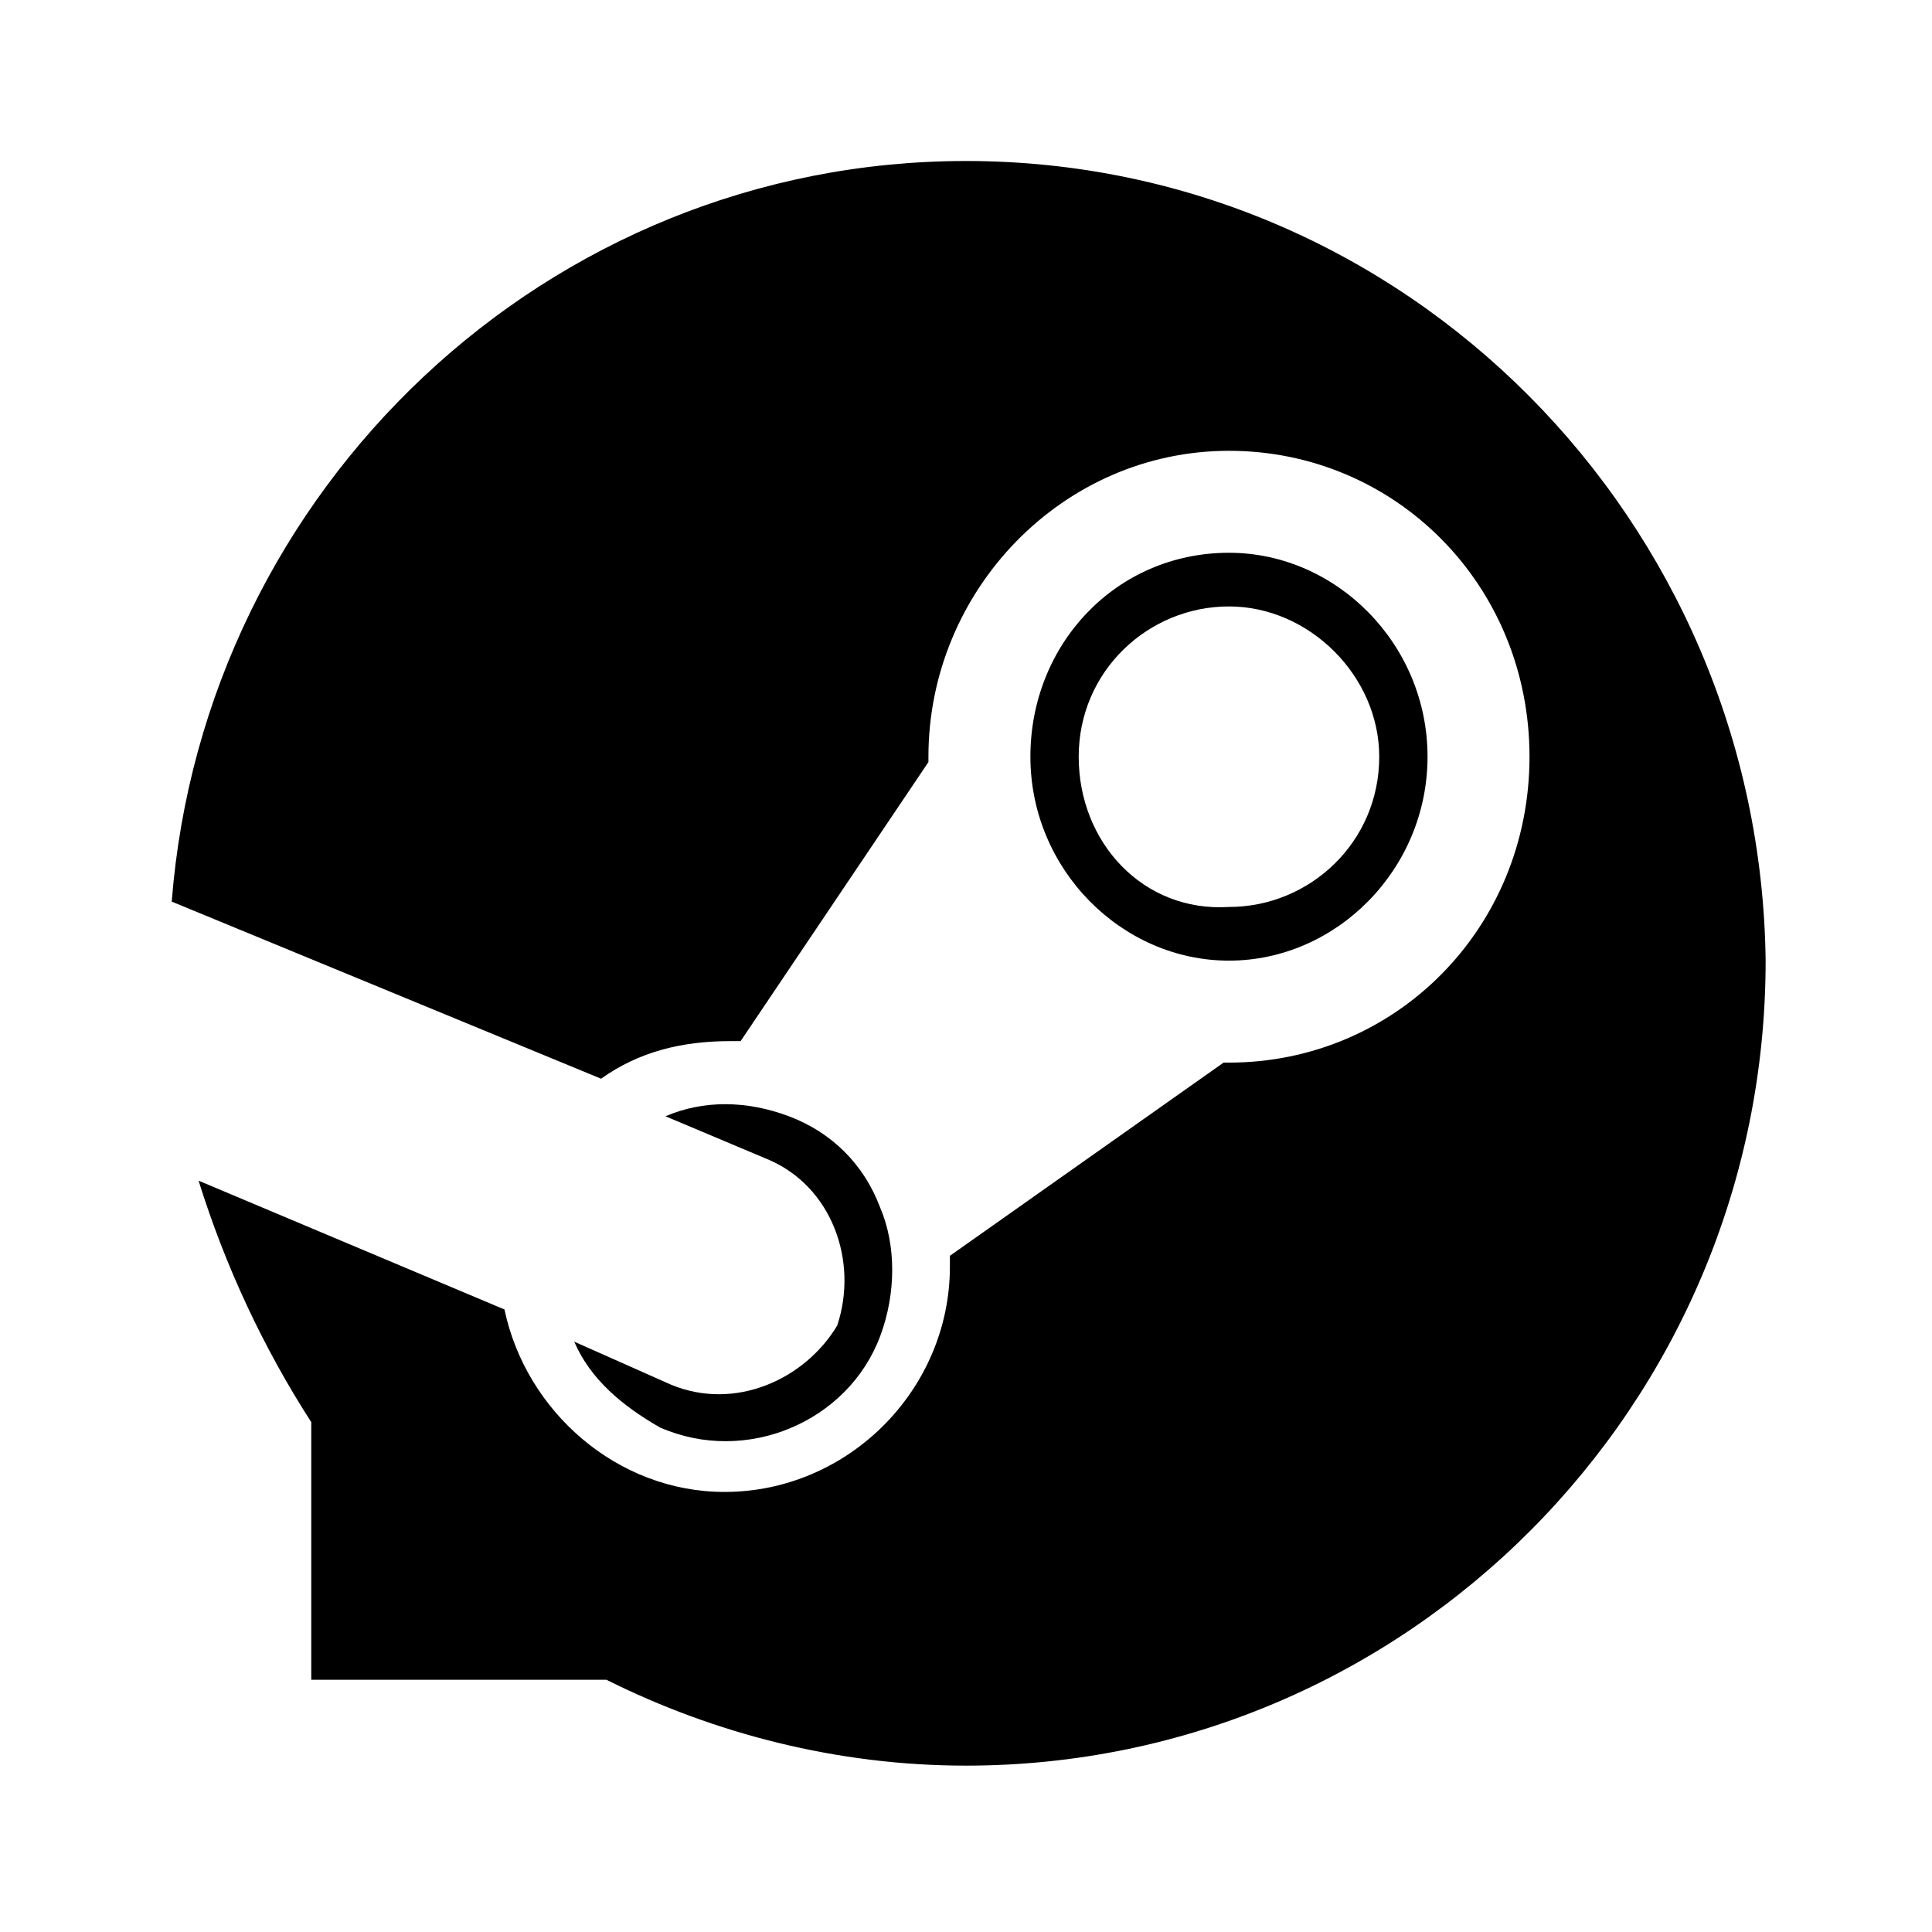 <?xml version="1.0" encoding="utf-8" standalone="no"?><svg xmlns:android="http://schemas.android.com/apk/res/android" height="36.0" width="36.0" xmlns="http://www.w3.org/2000/svg">
    <path d="M18,3C10.2,3,3.8,9.1,3.2,16.8l8,3.3c0.7-0.5,1.5-0.7,2.4-0.7c0.1,0,0.2,0,0.2,0l3.5-5.2v-0.1c0-3.1,2.5-5.7,5.6-5.7 c3.1,0,5.6,2.5,5.6,5.7s-2.5,5.7-5.6,5.7c0,0-0.1,0-0.1,0l-5.1,3.6c0,0.1,0,0.1,0,0.2c0,2.3-1.9,4.2-4.2,4.2c-2,0-3.7-1.5-4.1-3.4 l-5.7-2.4c0.5,1.6,1.2,3.1,2.1,4.5v4.8h5.5c2,1,4.3,1.6,6.7,1.6c8.2,0,14.9-6.7,14.9-15C32.8,9.7,26.2,3,18,3z" fill="#000000" fill-opacity="1.0"/>
    <path d="M26.6,14.1c0-2.1-1.7-3.8-3.7-3.8c-2.1,0-3.7,1.7-3.7,3.8s1.7,3.8,3.7,3.8C24.9,17.9,26.6,16.2,26.6,14.1z M20.1,14.1 c0-1.6,1.3-2.8,2.8-2.8c1.5,0,2.8,1.3,2.8,2.8c0,1.6-1.3,2.8-2.8,2.8C21.3,17,20.1,15.7,20.1,14.1z" fill="#000000" fill-opacity="1.0"/>
    <path d="M12.5,25.8L10.7,25c0.3,0.7,0.9,1.2,1.6,1.6c1.6,0.7,3.5-0.1,4.1-1.7c0.3-0.8,0.3-1.7,0-2.4c-0.3-0.8-0.9-1.4-1.7-1.7 c-0.8-0.3-1.6-0.3-2.3,0l1.9,0.8c1.2,0.5,1.7,1.9,1.3,3.1C15,25.7,13.7,26.3,12.5,25.8z" fill="#000000" fill-opacity="1.0"/>
</svg>